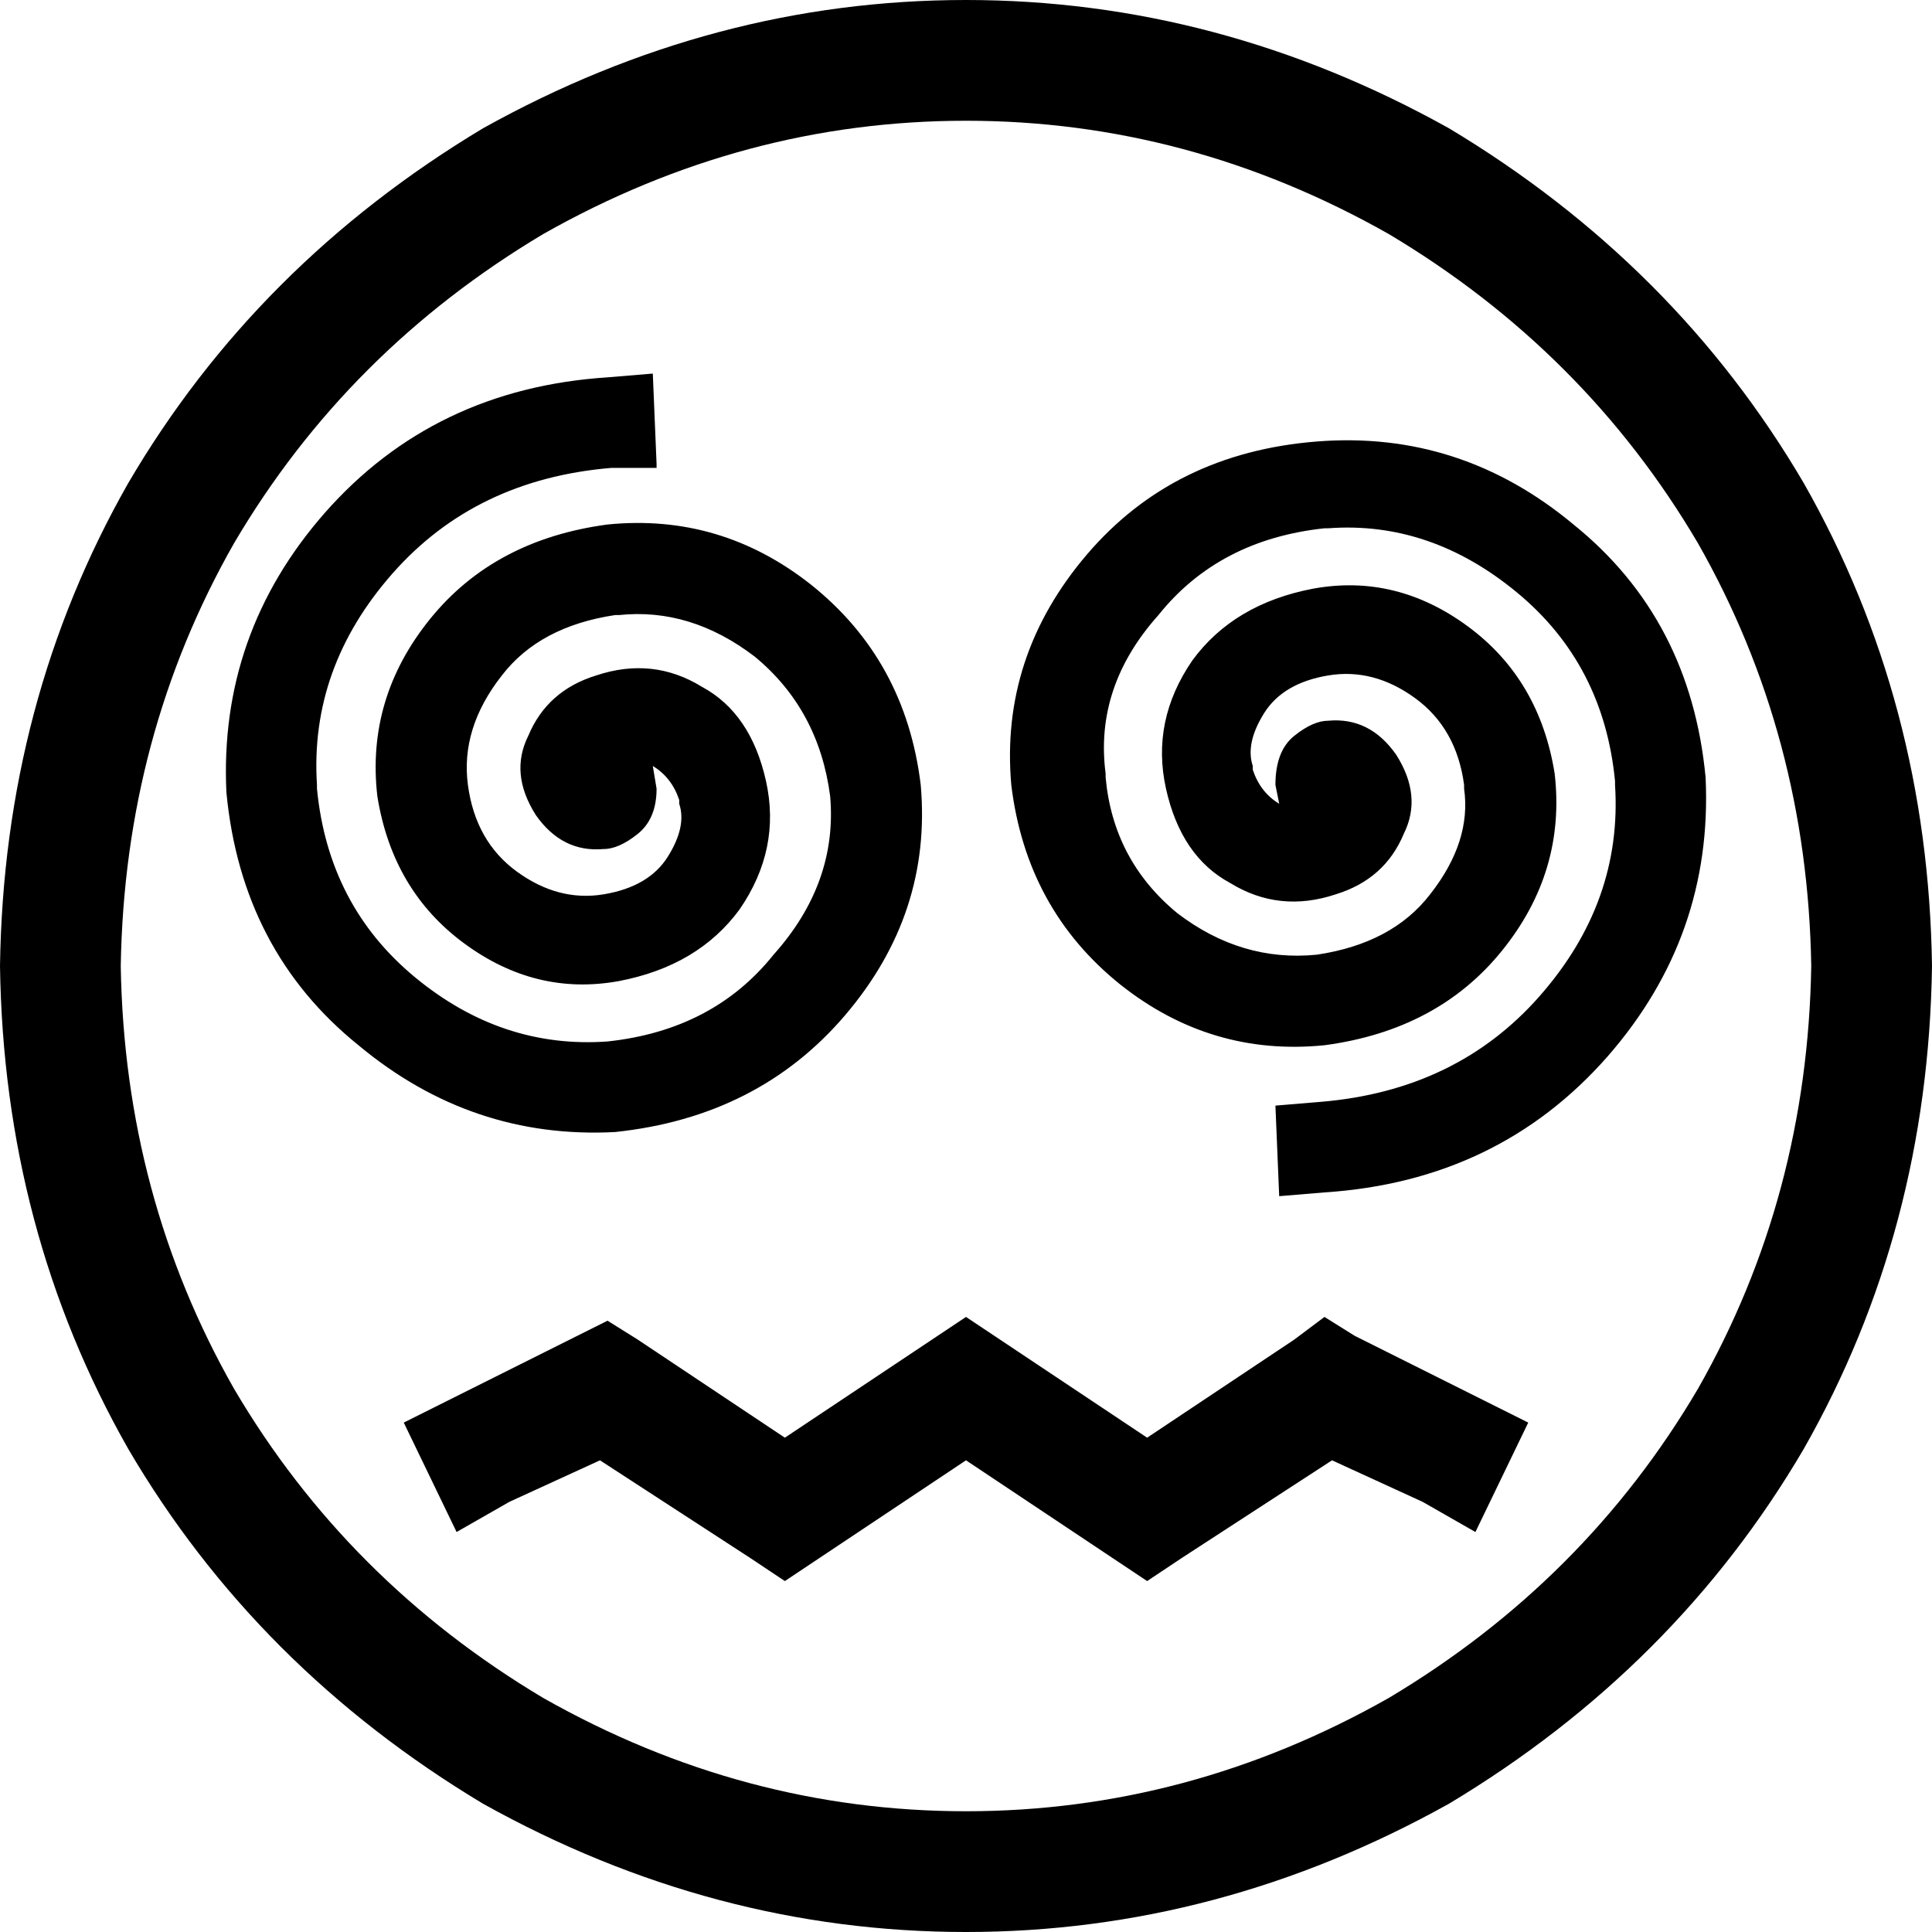<svg xmlns="http://www.w3.org/2000/svg" viewBox="0 0 512 512">
    <path d="M 480 256 Q 479 195 450 144 L 450 144 Q 420 93 368 62 Q 315 32 256 32 Q 197 32 144 62 Q 92 93 62 144 Q 33 195 32 256 Q 33 317 62 368 Q 92 419 144 450 Q 197 480 256 480 Q 315 480 368 450 Q 420 419 450 368 Q 479 317 480 256 L 480 256 Z M 0 256 Q 1 186 34 128 L 34 128 Q 68 70 128 34 Q 189 0 256 0 Q 323 0 384 34 Q 444 70 478 128 Q 511 186 512 256 Q 511 326 478 384 Q 444 442 384 478 Q 323 512 256 512 Q 189 512 128 478 Q 68 442 34 384 Q 1 326 0 256 L 0 256 Z M 295 413 L 256 387 L 217 413 L 208 419 L 199 413 L 159 387 L 135 398 L 121 406 L 107 377 L 121 370 L 153 354 L 161 350 L 169 355 L 208 381 L 247 355 L 256 349 L 265 355 L 304 381 L 343 355 L 351 349 L 359 354 L 391 370 L 405 377 L 391 406 L 377 398 L 353 387 L 313 413 L 304 419 L 295 413 L 295 413 Z M 174 124 L 162 124 Q 126 127 104 152 Q 82 177 84 208 L 84 209 L 84 209 Q 87 240 110 259 Q 133 278 161 276 L 161 276 L 161 276 Q 189 273 205 253 Q 222 234 220 211 L 220 211 L 220 211 Q 217 188 200 174 Q 183 161 164 163 L 163 163 L 163 163 Q 143 166 133 179 Q 122 193 124 208 L 124 208 L 124 208 Q 126 223 137 231 Q 148 239 160 237 L 160 237 L 160 237 Q 172 235 177 227 Q 182 219 180 213 L 180 212 L 180 212 Q 178 206 173 203 L 173 203 L 174 209 Q 174 217 169 221 Q 164 225 160 225 Q 149 226 142 216 Q 135 205 140 195 Q 145 183 158 179 Q 173 174 186 182 Q 199 189 203 207 Q 207 225 196 241 Q 185 256 164 260 Q 142 264 123 250 Q 104 236 100 211 Q 97 185 114 164 Q 131 143 161 139 Q 191 136 215 155 Q 240 175 244 208 Q 247 242 224 269 Q 201 296 163 300 Q 125 302 95 277 Q 64 252 60 210 Q 58 168 86 136 Q 115 103 161 100 L 173 99 L 174 123 L 174 124 Z M 350 292 Q 386 289 408 264 L 408 264 Q 430 239 428 208 L 428 207 L 428 207 Q 425 176 402 157 Q 379 138 352 140 L 351 140 L 351 140 Q 323 143 307 163 Q 290 182 293 205 L 293 205 L 293 206 Q 295 228 312 242 Q 329 255 349 253 L 349 253 L 349 253 Q 369 250 379 237 Q 390 223 388 209 L 388 208 L 388 208 Q 386 193 375 185 Q 364 177 352 179 L 352 179 L 352 179 Q 340 181 335 189 Q 330 197 332 203 L 332 204 L 332 204 Q 334 210 339 213 L 339 213 L 338 208 Q 338 199 343 195 Q 348 191 352 191 Q 363 190 370 200 Q 377 211 372 221 Q 367 233 354 237 Q 339 242 326 234 Q 313 227 309 209 Q 305 191 316 175 Q 327 160 348 156 Q 370 152 389 166 Q 408 180 412 205 Q 415 231 398 252 Q 381 273 351 277 Q 321 280 297 261 Q 272 241 268 208 Q 265 174 288 147 Q 311 120 349 117 Q 387 114 417 139 Q 448 164 452 206 Q 454 248 426 280 Q 397 313 351 316 L 339 317 L 338 293 L 350 292 L 350 292 Z"/>
</svg>
